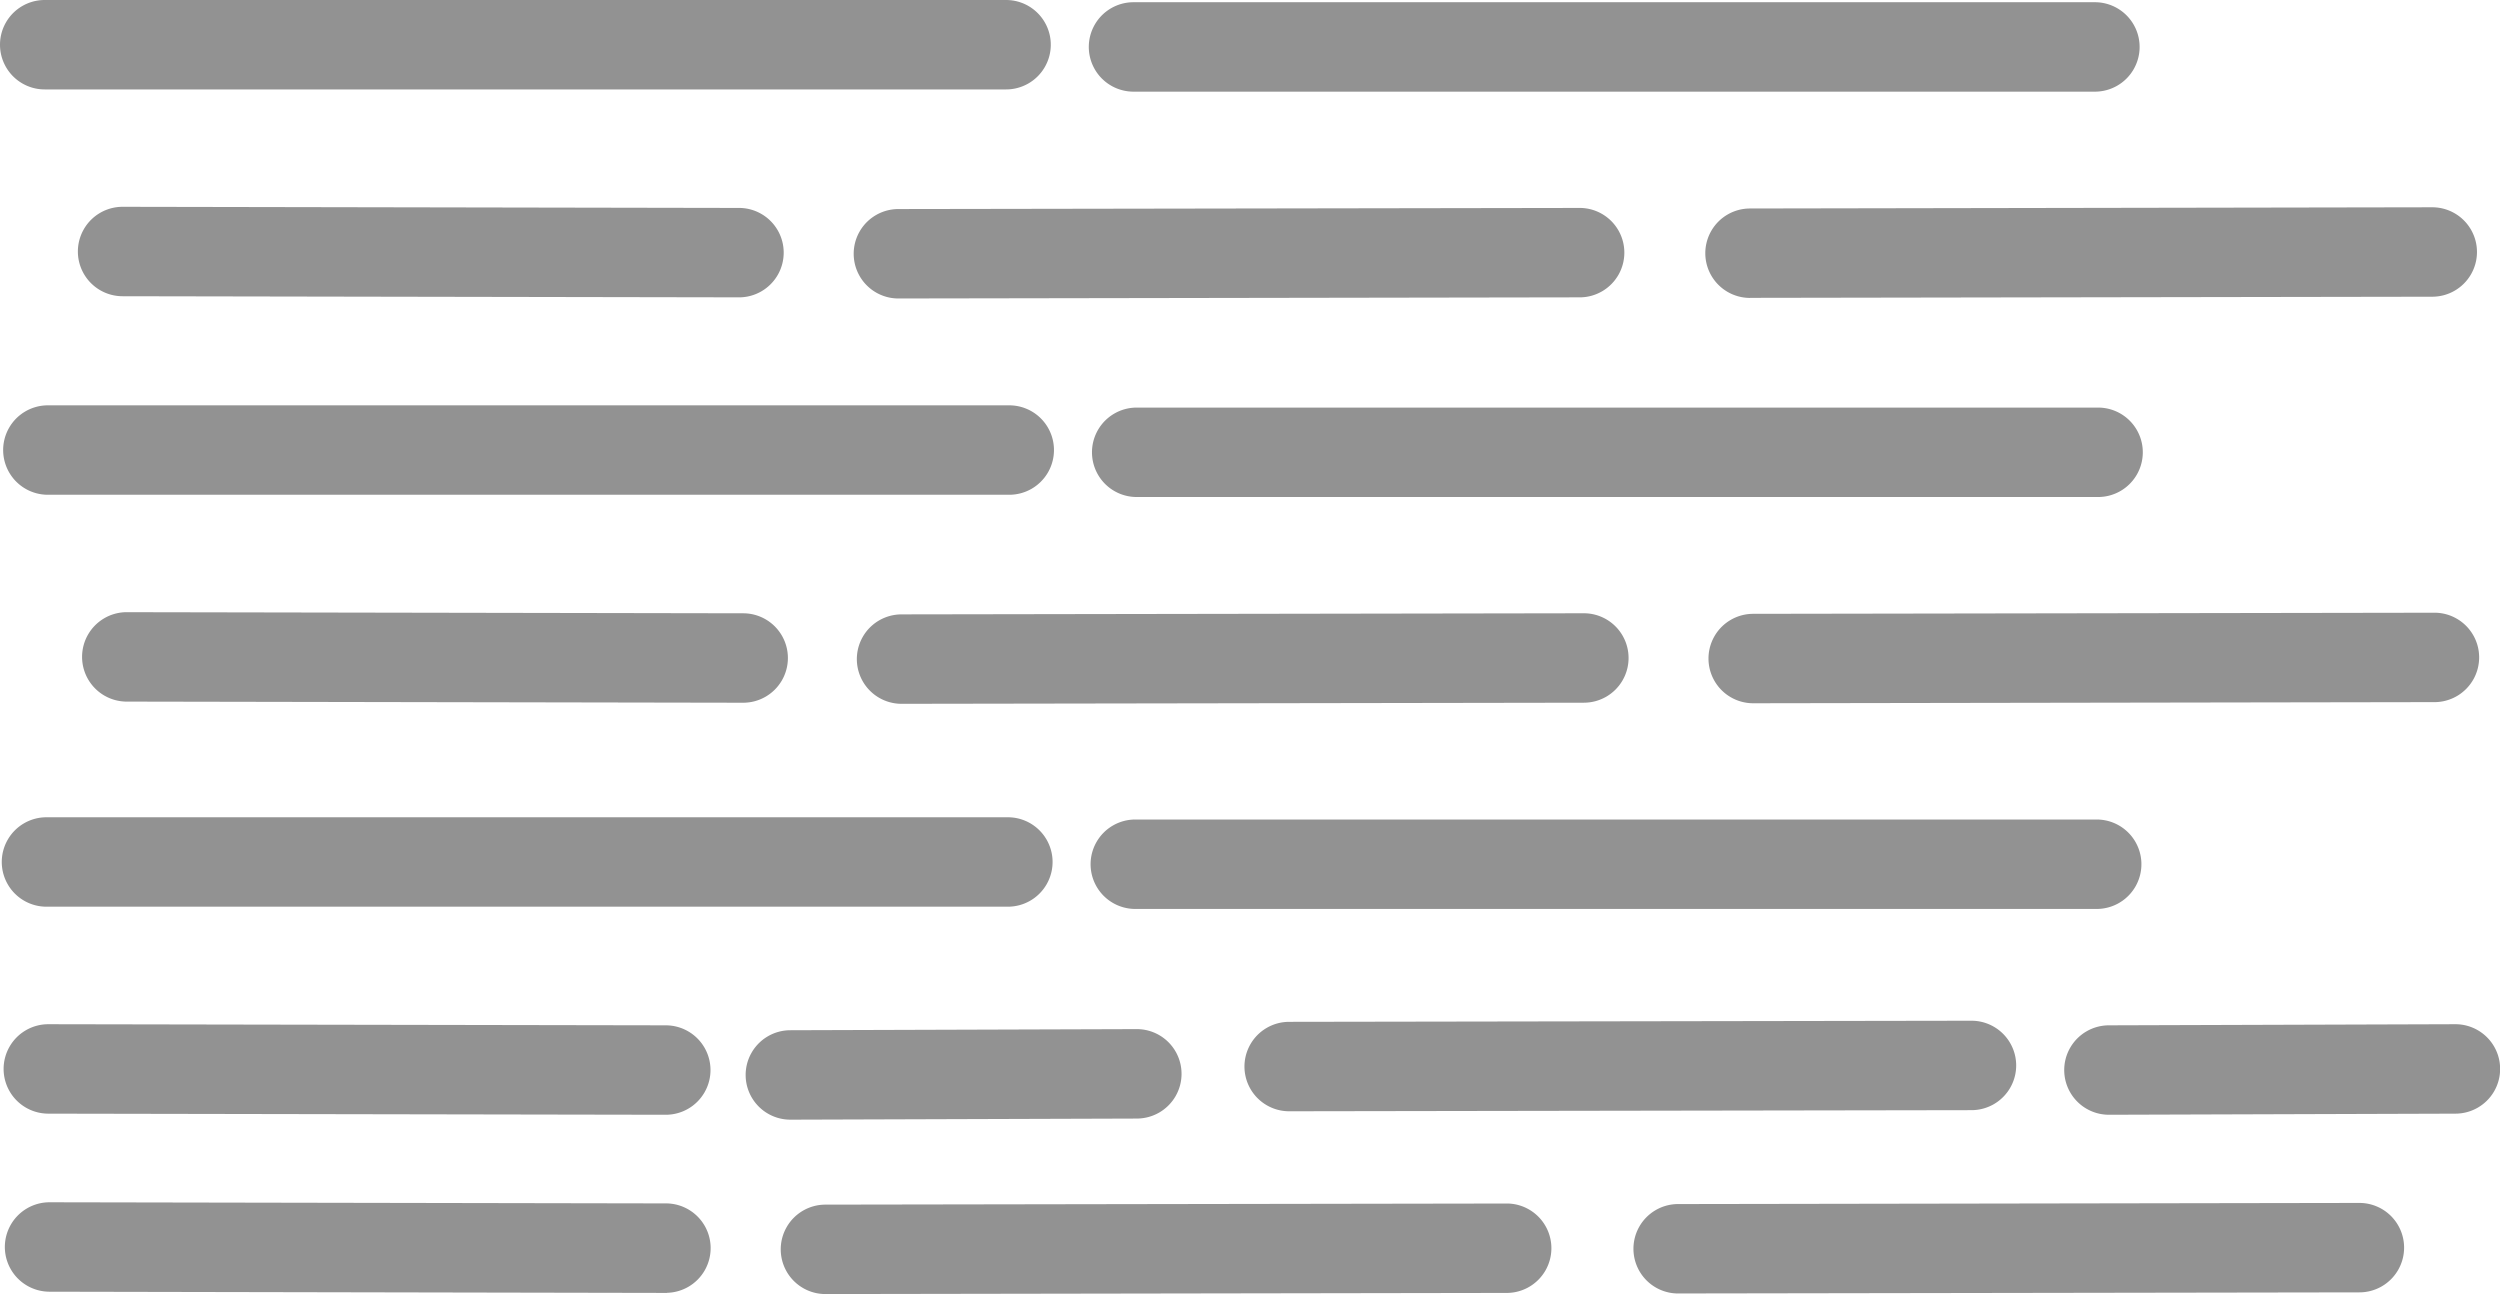<svg xmlns="http://www.w3.org/2000/svg" viewBox="0 0 989 511.93"><defs><style>.cls-1{fill:#484848;opacity:0.59;}</style></defs><title>lines</title><g id="Layer_2" data-name="Layer 2"><g id="Layer_1-2" data-name="Layer 1"><path class="cls-1" d="M399.26,195.73H18.94a17.69,17.69,0,0,1,0-35.38H399.26a17.69,17.69,0,0,1,0,35.38Z"/><path class="cls-1" d="M830,196.62H449.68a17.69,17.69,0,0,1,0-35.38H830a17.69,17.69,0,1,1,0,35.38Z"/><path class="cls-1" d="M294,278h0l-244.26-.45a17.69,17.69,0,0,1,0-35.37h0l244.26.44A17.69,17.69,0,0,1,294,278Z"/><path class="cls-1" d="M356.66,278.43a17.69,17.69,0,0,1,0-35.38l269.91-.44h0a17.69,17.69,0,0,1,0,35.38l-269.91.44Z"/><path class="cls-1" d="M693.57,278.21a17.69,17.69,0,0,1,0-35.38l269.91-.44h0a17.69,17.69,0,0,1,0,35.37l-269.91.45Z"/><path class="cls-1" d="M398.71,358.69H18.39a17.69,17.69,0,0,1,0-35.38H398.71a17.69,17.69,0,0,1,0,35.38Z"/><path class="cls-1" d="M829.45,359.58H449.13a17.69,17.69,0,0,1,0-35.38H829.45a17.69,17.69,0,0,1,0,35.38Z"/><path class="cls-1" d="M263.39,441h0l-244.27-.44a17.69,17.69,0,0,1,0-35.38h0l244.26.44a17.69,17.69,0,0,1,0,35.38Z"/><path class="cls-1" d="M510,439.62a17.69,17.69,0,0,1,0-35.38l269.91-.44h0a17.69,17.69,0,0,1,0,35.38L510,439.62Z"/><path class="cls-1" d="M312.7,442.94a17.69,17.69,0,0,1-.06-35.38l137-.44h.06a17.69,17.69,0,0,1,.06,35.38l-137,.44Z"/><path class="cls-1" d="M834.33,441a17.69,17.69,0,0,1-.06-35.38l137-.44h.06a17.69,17.69,0,0,1,.06,35.38l-137,.44Z"/><path class="cls-1" d="M263.9,511.48h0L19.61,511a17.69,17.69,0,0,1,0-35.38h0l244.25.45a17.69,17.69,0,0,1,0,35.37Z"/><path class="cls-1" d="M326.55,511.93a17.69,17.69,0,0,1,0-35.38l269.91-.44h0a17.69,17.69,0,0,1,0,35.37l-269.91.45Z"/><path class="cls-1" d="M663.46,511.7a17.69,17.69,0,0,1,0-35.37l269.91-.45h0a17.69,17.69,0,0,1,0,35.38l-269.91.44Z"/><path class="cls-1" d="M398,35.38H17.69A17.69,17.69,0,0,1,17.69,0H398a17.69,17.69,0,0,1,0,35.38Z"/><path class="cls-1" d="M828.74,36.26H448.42a17.69,17.69,0,1,1,0-35.38H828.74a17.69,17.69,0,0,1,0,35.38Z"/><path class="cls-1" d="M292.76,117.63h0l-244.26-.44a17.69,17.69,0,0,1,0-35.38h0l244.26.45a17.69,17.69,0,0,1,0,35.37Z"/><path class="cls-1" d="M355.41,118.08a17.69,17.69,0,0,1,0-35.38l269.91-.44h0a17.69,17.69,0,0,1,0,35.37l-269.91.45Z"/><path class="cls-1" d="M692.31,117.86a17.69,17.69,0,0,1,0-35.38L962.2,82h0a17.69,17.69,0,0,1,0,35.38l-269.9.45Z"/></g></g></svg>